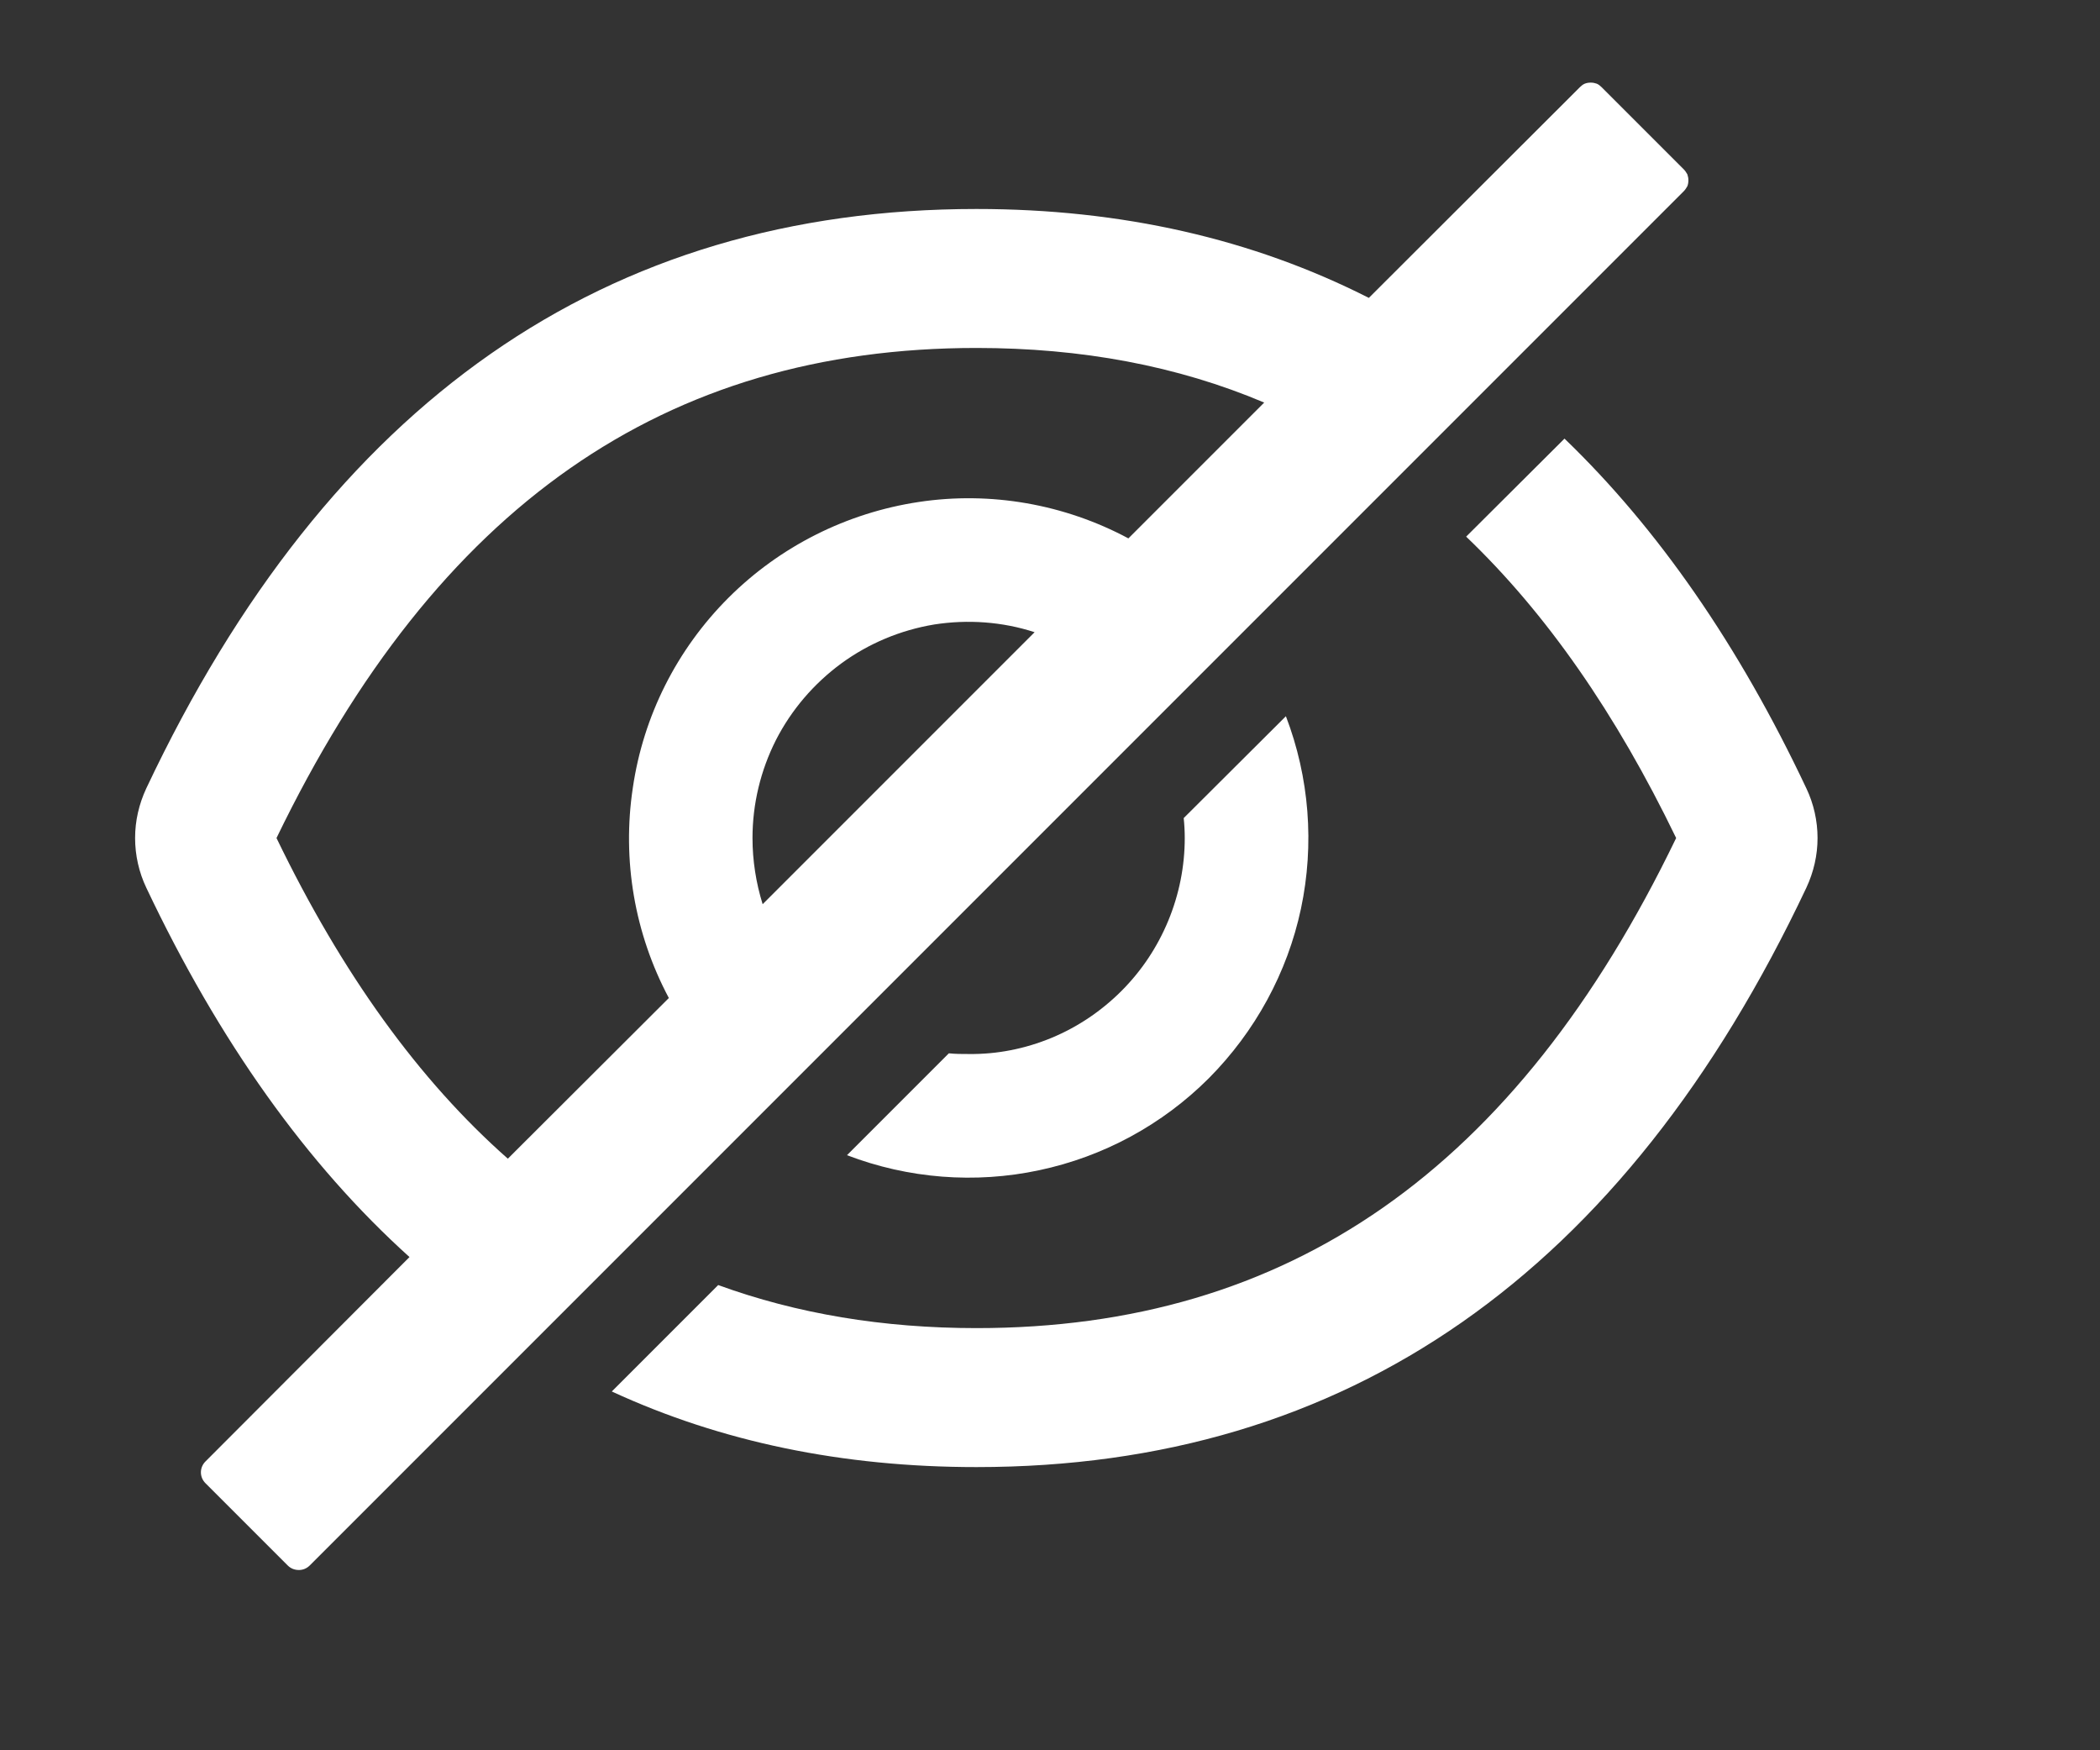 <svg width="6" height="5" viewBox="0 0 6 5" fill="none" xmlns="http://www.w3.org/2000/svg">
<rect x="0" y="0" width="6" height="5" fill="#333333" stroke="none"/>
<path d="M5.161 2.252C4.968 1.843 4.737 1.51 4.47 1.253L4.189 1.533C4.418 1.752 4.617 2.038 4.789 2.394C4.331 3.343 3.68 3.794 2.79 3.794C2.523 3.794 2.277 3.753 2.052 3.671L1.748 3.975C2.06 4.119 2.407 4.191 2.79 4.191C3.849 4.191 4.64 3.639 5.161 2.536C5.182 2.491 5.193 2.443 5.193 2.394C5.193 2.345 5.182 2.296 5.161 2.252ZM4.811 0.484L4.576 0.249C4.572 0.245 4.567 0.241 4.562 0.239C4.556 0.237 4.551 0.236 4.545 0.236C4.539 0.236 4.533 0.237 4.528 0.239C4.523 0.241 4.518 0.245 4.514 0.249L3.911 0.851C3.578 0.682 3.204 0.597 2.79 0.597C1.73 0.597 0.939 1.149 0.418 2.252C0.397 2.297 0.386 2.345 0.386 2.394C0.386 2.443 0.397 2.492 0.418 2.536C0.626 2.975 0.877 3.327 1.17 3.591L0.587 4.175C0.579 4.183 0.574 4.194 0.574 4.206C0.574 4.218 0.579 4.229 0.587 4.237L0.822 4.472C0.831 4.481 0.842 4.485 0.854 4.485C0.865 4.485 0.876 4.481 0.885 4.472L4.811 0.546C4.815 0.542 4.818 0.537 4.821 0.532C4.823 0.527 4.824 0.521 4.824 0.515C4.824 0.509 4.823 0.504 4.821 0.498C4.818 0.493 4.815 0.488 4.811 0.484ZM0.79 2.394C1.249 1.445 1.9 0.994 2.79 0.994C3.09 0.994 3.364 1.045 3.612 1.15L3.224 1.538C3.041 1.44 2.83 1.403 2.625 1.434C2.419 1.465 2.228 1.561 2.081 1.708C1.934 1.855 1.838 2.045 1.808 2.251C1.777 2.457 1.813 2.667 1.911 2.851L1.451 3.31C1.197 3.086 0.977 2.781 0.79 2.394ZM2.15 2.394C2.15 2.297 2.173 2.201 2.217 2.114C2.261 2.028 2.325 1.953 2.404 1.895C2.482 1.838 2.573 1.8 2.669 1.784C2.765 1.769 2.864 1.776 2.956 1.806L2.179 2.583C2.16 2.522 2.15 2.458 2.15 2.394Z" fill="white"/>
<path d="M2.768 3.011C2.749 3.011 2.73 3.011 2.711 3.009L2.42 3.3C2.595 3.367 2.786 3.382 2.969 3.343C3.153 3.304 3.321 3.213 3.454 3.08C3.586 2.947 3.678 2.779 3.717 2.596C3.756 2.412 3.741 2.221 3.674 2.046L3.382 2.337C3.384 2.356 3.385 2.375 3.385 2.394C3.385 2.475 3.369 2.555 3.338 2.63C3.307 2.705 3.262 2.773 3.204 2.831C3.147 2.888 3.079 2.934 3.004 2.965C2.929 2.996 2.849 3.012 2.768 3.011Z" fill="white"/>
</svg>
